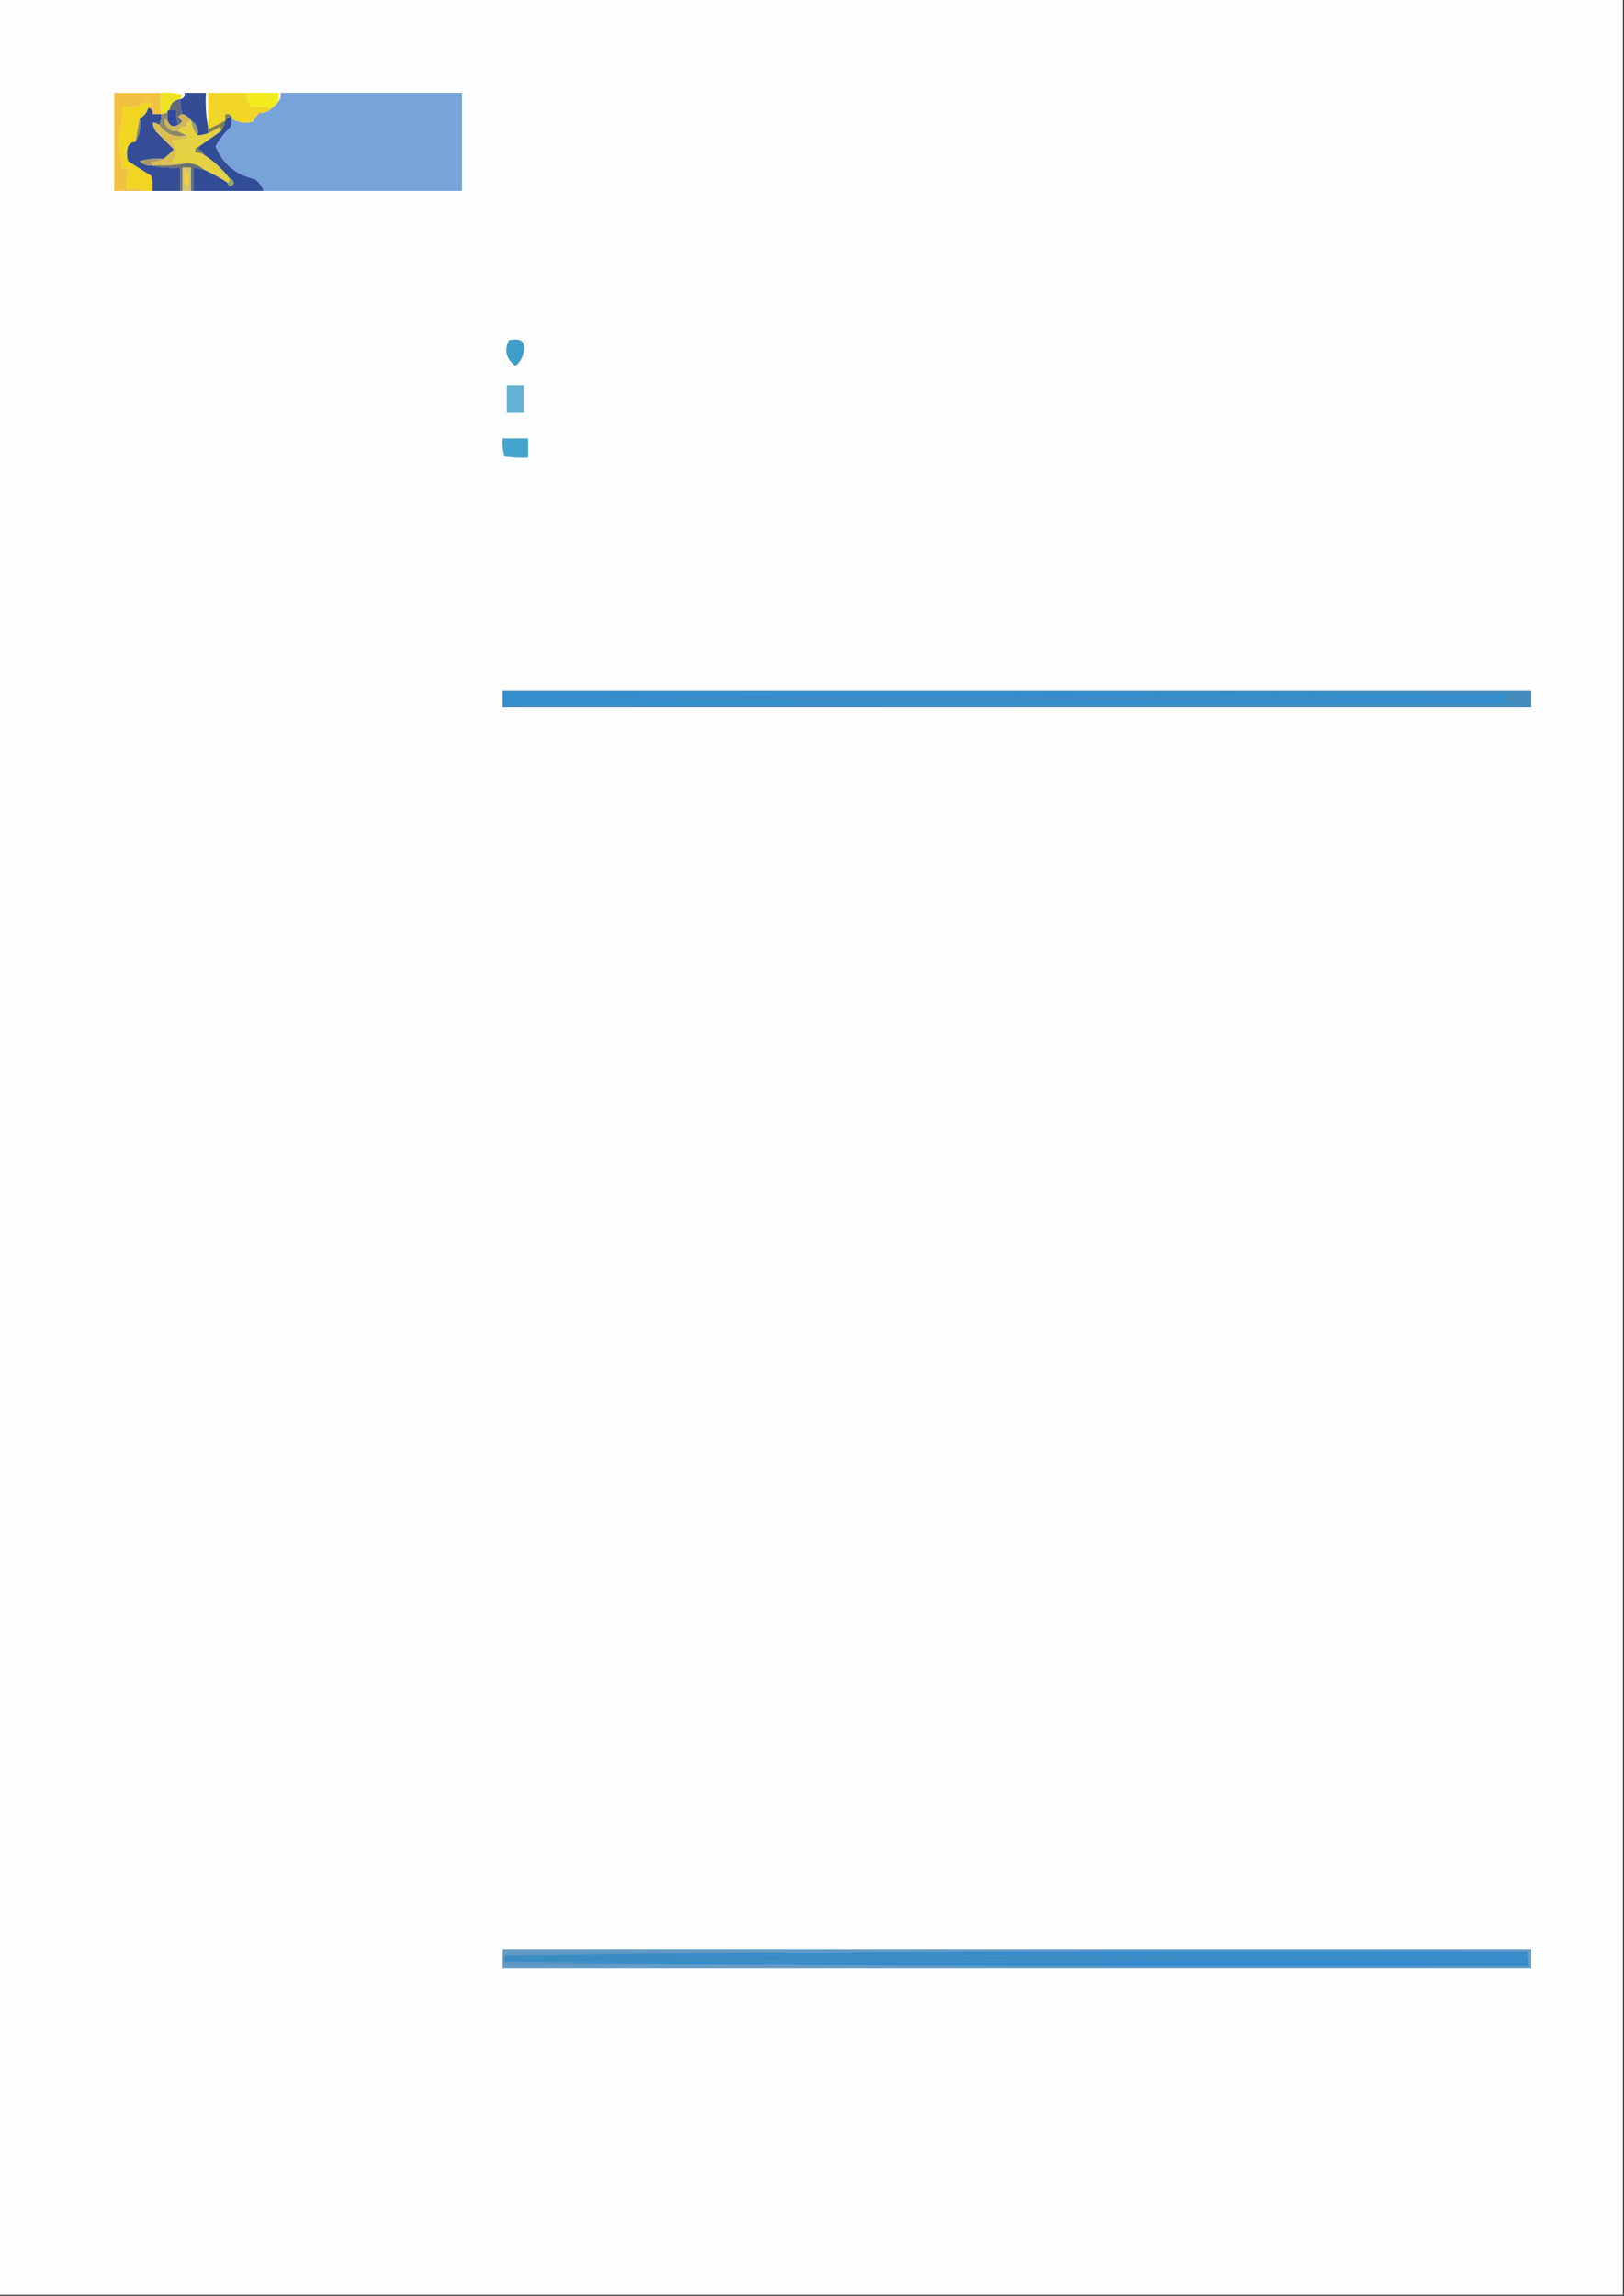 <?xml version="1.0" encoding="UTF-8"?>
<!DOCTYPE svg PUBLIC "-//W3C//DTD SVG 1.1//EN" "http://www.w3.org/Graphics/SVG/1.1/DTD/svg11.dtd">
<svg xmlns="http://www.w3.org/2000/svg" version="1.1" width="761px" height="1076px" style="shape-rendering:geometricPrecision; text-rendering:geometricPrecision; image-rendering:optimizeQuality; fill-rule:evenodd; clip-rule:evenodd" xmlns:xlink="http://www.w3.org/1999/xlink">
<rect width="100%" height="100%" fill="#333333" stroke="none"/>
<g><path style="opacity:1" fill="#fefefe" d="M -0.5,-0.5 C 253.167,-0.5 506.833,-0.5 760.5,-0.5C 760.5,358.167 760.5,716.833 760.5,1075.5C 506.833,1075.5 253.167,1075.5 -0.5,1075.5C -0.5,716.833 -0.5,358.167 -0.5,-0.5 Z"/></g>
<g><path style="opacity:1" fill="#77a3da" d="M 123.5,89.5 C 122.797,87.284 121.464,85.451 119.5,84C 110.441,81.916 104.274,76.75 101,68.5C 102.951,65.214 105.285,62.214 108,59.5C 108.49,58.207 108.657,56.873 108.5,55.5C 111.499,57.437 114.833,57.937 118.5,57C 119.257,55.488 120.257,54.154 121.5,53C 124.051,52.998 126.051,52.164 127.5,50.5C 128.728,49.694 129.728,48.694 130.5,47.5C 131.434,46.432 131.768,45.099 131.5,43.5C 159.833,43.5 188.167,43.5 216.5,43.5C 216.5,58.833 216.5,74.167 216.5,89.5C 185.5,89.5 154.5,89.5 123.5,89.5 Z"/></g>
<g><path style="opacity:1" fill="#f1c242" d="M 75.5,43.5 C 74.785,46.907 74.785,50.24 75.5,53.5C 74.167,53.5 72.833,53.5 71.5,53.5C 71.715,51.821 71.048,50.821 69.5,50.5C 71.137,48.876 70.803,47.876 68.5,47.5C 65.157,50.289 61.49,50.956 57.5,49.5C 57.815,54.715 57.148,59.715 55.5,64.5C 55.885,68.757 56.551,72.924 57.5,77C 57.043,77.414 56.709,77.914 56.5,78.5C 57.582,78.749 58.915,78.915 60.5,79C 59.55,82.057 59.216,85.223 59.5,88.5C 62.713,88.19 65.713,88.523 68.5,89.5C 63.5,89.5 58.5,89.5 53.5,89.5C 53.5,74.167 53.5,58.833 53.5,43.5C 60.833,43.5 68.167,43.5 75.5,43.5 Z"/></g>
<g><path style="opacity:1" fill="#eee224" d="M 75.5,43.5 C 78.898,43.18 82.232,43.513 85.5,44.5C 85.137,45.184 84.804,45.85 84.5,46.5C 81.5,46.833 79.833,48.5 79.5,51.5C 78.833,51.5 78.5,51.833 78.5,52.5C 77.609,53.11 76.609,53.443 75.5,53.5C 74.785,50.24 74.785,46.907 75.5,43.5 Z"/></g>
<g><path style="opacity:1" fill="#f2ec1c" d="M 115.5,43.5 C 120.5,43.5 125.5,43.5 130.5,43.5C 130.5,44.833 130.5,46.167 130.5,47.5C 129.728,48.694 128.728,49.694 127.5,50.5C 124.358,50.151 121.025,49.984 117.5,50C 116.331,47.993 115.665,45.827 115.5,43.5 Z"/></g>
<g><path style="opacity:1" fill="#5f6a78" d="M 84.5,46.5 C 84.298,48.95 84.631,51.283 85.5,53.5C 83.023,54.12 83.023,55.12 85.5,56.5C 85.144,57.522 84.478,58.189 83.5,58.5C 82.781,56.236 82.448,53.903 82.5,51.5C 81.5,51.5 80.5,51.5 79.5,51.5C 79.833,48.5 81.5,46.833 84.5,46.5 Z"/></g>
<g><path style="opacity:1" fill="#f0d521" d="M 69.5,50.5 C 68.865,52.795 67.531,54.461 65.5,55.5C 64.77,59.061 64.103,62.727 63.5,66.5C 61.983,66.511 60.816,67.177 60,68.5C 59.333,70.833 59.333,73.167 60,75.5C 63.667,77.833 67.333,80.167 71,82.5C 71.497,84.81 71.663,87.143 71.5,89.5C 70.5,89.5 69.5,89.5 68.5,89.5C 65.713,88.523 62.713,88.19 59.5,88.5C 59.216,85.223 59.55,82.057 60.5,79C 58.915,78.915 57.582,78.749 56.5,78.5C 56.709,77.914 57.043,77.414 57.5,77C 56.551,72.924 55.885,68.757 55.5,64.5C 57.148,59.715 57.815,54.715 57.5,49.5C 61.49,50.956 65.157,50.289 68.5,47.5C 70.803,47.876 71.137,48.876 69.5,50.5 Z"/></g>
<g><path style="opacity:1" fill="#f1d527" d="M 115.5,43.5 C 115.665,45.827 116.331,47.993 117.5,50C 121.025,49.984 124.358,50.151 127.5,50.5C 126.051,52.164 124.051,52.998 121.5,53C 120.257,54.154 119.257,55.488 118.5,57C 114.833,57.937 111.499,57.437 108.5,55.5C 108.5,55.167 108.5,54.833 108.5,54.5C 107.791,53.596 106.791,53.263 105.5,53.5C 105.5,54.5 105.5,55.5 105.5,56.5C 102.926,58.024 100.259,59.358 97.5,60.5C 97.5,60.167 97.5,59.833 97.5,59.5C 97.5,54.167 97.5,48.833 97.5,43.5C 103.5,43.5 109.5,43.5 115.5,43.5 Z"/></g>
<g><path style="opacity:1" fill="#798566" d="M 108.5,54.5 C 107.222,54.782 106.222,55.449 105.5,56.5C 105.5,55.5 105.5,54.5 105.5,53.5C 106.791,53.263 107.791,53.596 108.5,54.5 Z"/></g>
<g><path style="opacity:1" fill="#838958" d="M 65.5,55.5 C 66.08,59.649 65.414,63.316 63.5,66.5C 64.103,62.727 64.77,59.061 65.5,55.5 Z"/></g>
<g><path style="opacity:1" fill="#324ba0" d="M 79.5,51.5 C 80.5,51.5 81.5,51.5 82.5,51.5C 82.448,53.903 82.781,56.236 83.5,58.5C 81.257,59.858 79.591,59.192 78.5,56.5C 78.5,55.167 78.5,53.833 78.5,52.5C 78.5,51.833 78.833,51.5 79.5,51.5 Z"/></g>
<g><path style="opacity:1" fill="#334c95" d="M 97.5,59.5 C 97.5,59.833 97.5,60.167 97.5,60.5C 97.5,61.167 97.5,61.833 97.5,62.5C 95.883,63.038 94.216,63.371 92.5,63.5C 93.092,60.37 92.092,58.036 89.5,56.5C 88.564,55.026 87.23,54.026 85.5,53.5C 84.631,51.283 84.298,48.95 84.5,46.5C 86.048,46.179 86.715,45.179 86.5,43.5C 89.833,43.5 93.167,43.5 96.5,43.5C 96.179,49.026 96.512,54.359 97.5,59.5 Z"/></g>
<g><path style="opacity:1" fill="#ceb655" d="M 85.5,53.5 C 87.23,54.026 88.564,55.026 89.5,56.5C 87.952,56.821 87.285,57.821 87.5,59.5C 85.62,59.229 84.287,59.896 83.5,61.5C 79.157,61.653 76.99,59.653 77,55.5C 77.383,56.056 77.883,56.389 78.5,56.5C 79.591,59.192 81.257,59.858 83.5,58.5C 84.478,58.189 85.144,57.522 85.5,56.5C 83.023,55.12 83.023,54.12 85.5,53.5 Z"/></g>
<g><path style="opacity:1" fill="#354c97" d="M 69.5,50.5 C 71.048,50.821 71.715,51.821 71.5,53.5C 72.833,53.5 74.167,53.5 75.5,53.5C 75.784,55.415 75.451,57.081 74.5,58.5C 71.265,56.423 70.765,57.423 73,61.5C 75.873,64.373 78.706,67.206 81.5,70C 79.983,71.684 78.317,73.184 76.5,74.5C 72.774,74.177 69.107,74.511 65.5,75.5C 66.85,76.95 68.516,77.617 70.5,77.5C 74.97,78.486 79.637,78.82 84.5,78.5C 84.5,82.167 84.5,85.833 84.5,89.5C 80.167,89.5 75.833,89.5 71.5,89.5C 71.663,87.143 71.497,84.81 71,82.5C 67.333,80.167 63.667,77.833 60,75.5C 59.333,73.167 59.333,70.833 60,68.5C 60.816,67.177 61.983,66.511 63.5,66.5C 65.414,63.316 66.08,59.649 65.5,55.5C 67.531,54.461 68.865,52.795 69.5,50.5 Z"/></g>
<g><path style="opacity:1" fill="#8b8966" d="M 78.5,52.5 C 78.5,53.833 78.5,55.167 78.5,56.5C 77.883,56.389 77.383,56.056 77,55.5C 76.99,59.653 79.157,61.653 83.5,61.5C 84.833,62.167 86.167,62.833 87.5,63.5C 82.2,64.744 77.867,63.078 74.5,58.5C 75.451,57.081 75.784,55.415 75.5,53.5C 76.609,53.443 77.609,53.11 78.5,52.5 Z"/></g>
<g><path style="opacity:1" fill="#80834d" d="M 105.5,56.5 C 105.204,58.403 104.537,60.07 103.5,61.5C 103.631,60.761 103.464,60.094 103,59.5C 101.22,60.639 99.386,61.639 97.5,62.5C 97.5,61.833 97.5,61.167 97.5,60.5C 100.259,59.358 102.926,58.024 105.5,56.5 Z"/></g>
<g><path style="opacity:1" fill="#969976" d="M 89.5,56.5 C 92.092,58.036 93.092,60.37 92.5,63.5C 90.935,61.491 89.935,59.157 89.5,56.5 Z"/></g>
<g><path style="opacity:1" fill="#e5d141" d="M 89.5,56.5 C 89.935,59.157 90.935,61.491 92.5,63.5C 94.216,63.371 95.883,63.038 97.5,62.5C 99.386,61.639 101.22,60.639 103,59.5C 103.464,60.094 103.631,60.761 103.5,61.5C 100.143,63.866 96.81,66.199 93.5,68.5C 91.952,68.821 91.285,69.821 91.5,71.5C 92.959,71.433 94.292,71.766 95.5,72.5C 100.099,75.429 104.099,79.096 107.5,83.5C 107.672,84.492 107.338,85.158 106.5,85.5C 102.966,83.234 99.3,81.234 95.5,79.5C 93.403,77.518 90.736,76.518 87.5,76.5C 85.143,76.663 82.81,76.497 80.5,76C 83.167,72.667 83.167,69.333 80.5,66C 83.226,65.818 85.893,65.318 88.5,64.5C 88.376,63.893 88.043,63.56 87.5,63.5C 86.167,62.833 84.833,62.167 83.5,61.5C 84.287,59.896 85.62,59.229 87.5,59.5C 87.285,57.821 87.952,56.821 89.5,56.5 Z"/></g>
<g><path style="opacity:1" fill="#787d59" d="M 93.5,68.5 C 93.389,69.117 93.056,69.617 92.5,70C 94.119,70.236 95.119,71.069 95.5,72.5C 94.292,71.766 92.959,71.433 91.5,71.5C 91.285,69.821 91.952,68.821 93.5,68.5 Z"/></g>
<g><path style="opacity:1" fill="#dabe51" d="M 74.5,58.5 C 77.867,63.078 82.2,64.744 87.5,63.5C 88.043,63.56 88.376,63.893 88.5,64.5C 85.893,65.318 83.226,65.818 80.5,66C 83.167,69.333 83.167,72.667 80.5,76C 82.81,76.497 85.143,76.663 87.5,76.5C 82.359,77.488 77.026,77.821 71.5,77.5C 71.389,76.883 71.056,76.383 70.5,76C 72.708,75.809 74.708,75.309 76.5,74.5C 78.317,73.184 79.983,71.684 81.5,70C 78.706,67.206 75.873,64.373 73,61.5C 70.765,57.423 71.265,56.423 74.5,58.5 Z"/></g>
<g><path style="opacity:1" fill="#ad9a61" d="M 76.5,74.5 C 74.708,75.309 72.708,75.809 70.5,76C 71.056,76.383 71.389,76.883 71.5,77.5C 71.167,77.5 70.833,77.5 70.5,77.5C 68.516,77.617 66.85,76.95 65.5,75.5C 69.107,74.511 72.774,74.177 76.5,74.5 Z"/></g>
<g><path style="opacity:1" fill="#69706d" d="M 87.5,76.5 C 90.736,76.518 93.403,77.518 95.5,79.5C 93.883,78.962 92.216,78.629 90.5,78.5C 90.5,82.167 90.5,85.833 90.5,89.5C 90.167,89.5 89.833,89.5 89.5,89.5C 89.5,85.833 89.5,82.167 89.5,78.5C 88.167,78.5 86.833,78.5 85.5,78.5C 85.5,82.167 85.5,85.833 85.5,89.5C 85.167,89.5 84.833,89.5 84.5,89.5C 84.5,85.833 84.5,82.167 84.5,78.5C 79.637,78.82 74.97,78.486 70.5,77.5C 70.833,77.5 71.167,77.5 71.5,77.5C 77.026,77.821 82.359,77.488 87.5,76.5 Z"/></g>
<g><path style="opacity:1" fill="#d3c56f" d="M 89.5,89.5 C 88.167,89.5 86.833,89.5 85.5,89.5C 85.5,85.833 85.5,82.167 85.5,78.5C 86.833,78.5 88.167,78.5 89.5,78.5C 89.5,82.167 89.5,85.833 89.5,89.5 Z"/></g>
<g><path style="opacity:1" fill="#f4d12d" d="M 86.5,79.5 C 87.765,80.514 88.431,82.014 88.5,84C 88.167,85.5 87.833,87 87.5,88.5C 86.516,85.572 86.183,82.572 86.5,79.5 Z"/></g>
<g><path style="opacity:1" fill="#324d97" d="M 108.5,54.5 C 108.5,54.833 108.5,55.167 108.5,55.5C 108.657,56.873 108.49,58.207 108,59.5C 105.285,62.214 102.951,65.214 101,68.5C 104.274,76.75 110.441,81.916 119.5,84C 121.464,85.451 122.797,87.284 123.5,89.5C 112.5,89.5 101.5,89.5 90.5,89.5C 90.5,85.833 90.5,82.167 90.5,78.5C 92.216,78.629 93.883,78.962 95.5,79.5C 99.3,81.234 102.966,83.234 106.5,85.5C 107.368,87.625 108.368,87.791 109.5,86C 109.361,84.699 108.695,83.866 107.5,83.5C 104.099,79.096 100.099,75.429 95.5,72.5C 95.119,71.069 94.119,70.236 92.5,70C 93.056,69.617 93.389,69.117 93.5,68.5C 96.81,66.199 100.143,63.866 103.5,61.5C 104.537,60.07 105.204,58.403 105.5,56.5C 106.222,55.449 107.222,54.782 108.5,54.5 Z"/></g>
<g><path style="opacity:1" fill="#96a85b" d="M 107.5,83.5 C 108.695,83.866 109.361,84.699 109.5,86C 108.368,87.791 107.368,87.625 106.5,85.5C 107.338,85.158 107.672,84.492 107.5,83.5 Z"/></g>
<g><path style="opacity:1" fill="#3e9dcb" d="M 238.5,159.5 C 244.674,158.173 246.841,160.506 245,166.5C 244.313,168.555 243.146,170.221 241.5,171.5C 237.138,168.124 236.138,164.124 238.5,159.5 Z"/></g>
<g><path style="opacity:1" fill="#66b2d4" d="M 237.5,180.5 C 240.167,180.5 242.833,180.5 245.5,180.5C 245.5,184.833 245.5,189.167 245.5,193.5C 242.833,193.5 240.167,193.5 237.5,193.5C 237.5,189.167 237.5,184.833 237.5,180.5 Z"/></g>
<g><path style="opacity:1" fill="#46a5cf" d="M 235.5,205.5 C 239.5,205.5 243.5,205.5 247.5,205.5C 247.5,208.5 247.5,211.5 247.5,214.5C 243.818,214.665 240.152,214.499 236.5,214C 235.556,211.281 235.223,208.448 235.5,205.5 Z"/></g>
<g><path style="opacity:1" fill="#438bbb" d="M 235.5,323.5 C 396.167,323.5 556.833,323.5 717.5,323.5C 717.5,326.167 717.5,328.833 717.5,331.5C 556.833,331.5 396.167,331.5 235.5,331.5C 235.5,328.833 235.5,326.167 235.5,323.5 Z"/></g>
<g><path style="opacity:1" fill="#338fcd" d="M 236.5,324.5 C 394.501,324.167 552.501,324.5 710.5,325.5C 702.5,326.833 702.5,328.167 710.5,329.5C 552.501,330.5 394.501,330.833 236.5,330.5C 236.5,328.5 236.5,326.5 236.5,324.5 Z"/></g>
<g><path style="opacity:1" fill="#408ac3" d="M 238.5,326.5 C 393.501,326.167 548.501,326.5 703.5,327.5C 626,327.833 548.5,328.167 471,328.5C 393.164,328.5 315.664,327.833 238.5,326.5 Z"/></g>
<g><path style="opacity:1" fill="#639bc6" d="M 235.5,913.5 C 396.167,913.5 556.833,913.5 717.5,913.5C 717.5,916.5 717.5,919.5 717.5,922.5C 556.833,922.5 396.167,922.5 235.5,922.5C 235.5,919.5 235.5,916.5 235.5,913.5 Z"/></g>
<g><path style="opacity:1" fill="#388dcc" d="M 236.5,919.5 C 859.028,917.834 859.028,916.834 236.5,916.5C 395.83,914.501 555.497,913.835 715.5,914.5C 715.674,916.861 716.007,919.194 716.5,921.5C 556.163,922.165 396.163,921.499 236.5,919.5 Z"/></g>
<g><path style="opacity:1" fill="#3c8cc4" d="M 236.5,916.5 C 859.028,916.834 859.028,917.834 236.5,919.5C 236.5,918.5 236.5,917.5 236.5,916.5 Z"/></g>
</svg>
